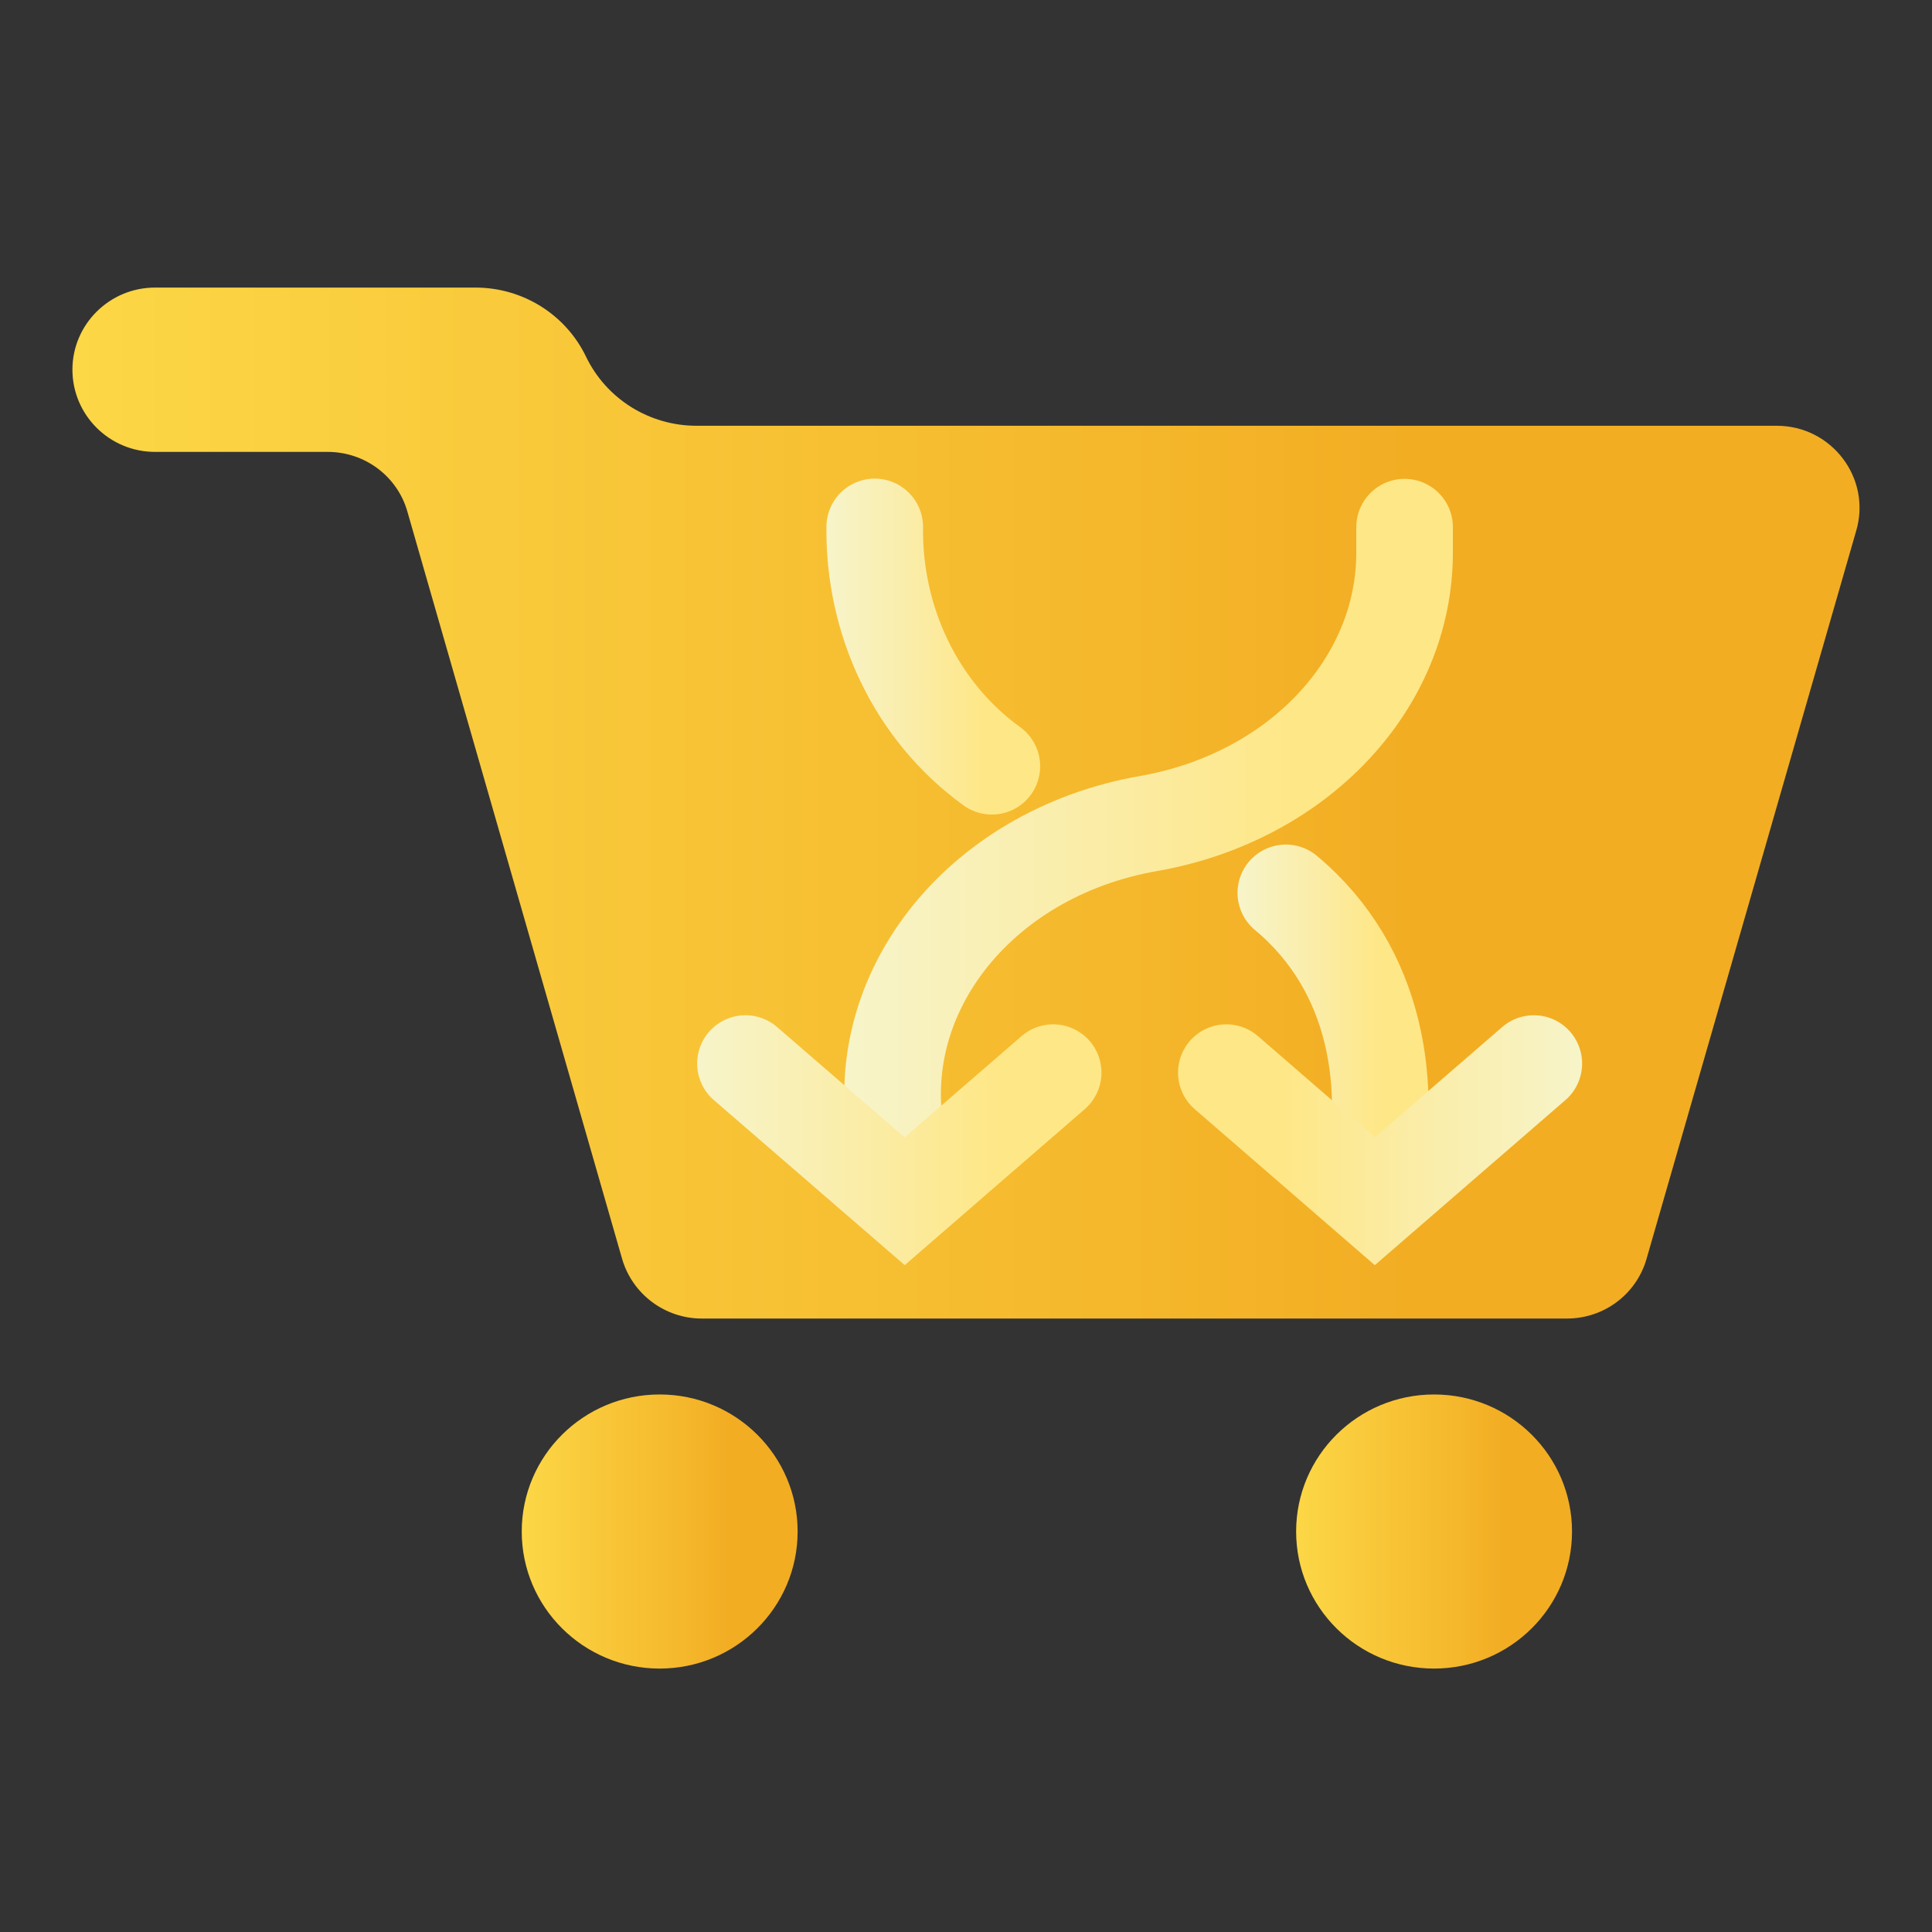 <svg width="80" height="80" viewBox="0 0 80 80" fill="none" xmlns="http://www.w3.org/2000/svg">
<rect x="0" y="0" width="80" height="80" fill="#333333" stroke="none"/>
<path d="M27.316 69.092C30.47 69.092 33.028 66.551 33.028 63.417C33.028 60.282 30.47 57.742 27.316 57.742C24.161 57.742 21.604 60.282 21.604 63.417C21.604 66.551 24.161 69.092 27.316 69.092Z" fill="url(#paint0_linear)"/>
<path d="M59.382 69.092C62.537 69.092 65.094 66.551 65.094 63.417C65.094 60.282 62.537 57.742 59.382 57.742C56.227 57.742 53.67 60.282 53.67 63.417C53.67 66.551 56.227 69.092 59.382 69.092Z" fill="url(#paint1_linear)"/>
<path d="M6.419 11.908H19.69C21.642 11.908 23.423 13.019 24.266 14.769C25.109 16.52 26.89 17.63 28.841 17.63H73.572C75.855 17.63 77.504 19.814 76.859 21.988L68.173 52.151C67.746 53.601 66.411 54.598 64.886 54.598H29.059C27.534 54.598 26.189 53.591 25.762 52.133L16.867 21.178C16.451 19.72 15.105 18.712 13.571 18.712H6.419C4.534 18.712 2.999 17.188 2.999 15.306C2.999 13.433 4.534 11.908 6.419 11.908Z" fill="url(#paint2_linear)"/>
<path d="M37.623 49.337L37.216 47.549C35.795 41.366 40.428 35.343 47.561 34.1C53.727 33.018 58.161 28.331 58.161 22.882V21.828" stroke="url(#paint3_linear)" stroke-width="4" stroke-miterlimit="10" stroke-linecap="round"/>
<path d="M43.609 44.415L37.461 49.742L30.868 44.039" stroke="url(#paint4_linear)" stroke-width="4" stroke-miterlimit="10" stroke-linecap="round"/>
<path d="M41.071 31.729C37.907 29.442 36.173 25.686 36.221 21.818" stroke="url(#paint5_linear)" stroke-width="4" stroke-miterlimit="10" stroke-linecap="round"/>
<path d="M56.758 49.337C57.733 45.036 57.051 40.142 53.243 36.971" stroke="url(#paint6_linear)" stroke-width="4" stroke-miterlimit="10" stroke-linecap="round"/>
<path d="M50.78 44.415L56.928 49.742L63.512 44.039" stroke="url(#paint7_linear)" stroke-width="4" stroke-miterlimit="10" stroke-linecap="round"/>
<defs>
<linearGradient id="paint0_linear" x1="21.608" y1="63.415" x2="33.027" y2="63.415" gradientUnits="userSpaceOnUse">
<stop stop-color="#FCD746"/>
<stop offset="0.574" stop-color="#F5B82C"/>
<stop offset="0.75" stop-color="#F2AD23"/>
</linearGradient>
<linearGradient id="paint1_linear" x1="53.672" y1="63.415" x2="65.091" y2="63.415" gradientUnits="userSpaceOnUse">
<stop stop-color="#FCD746"/>
<stop offset="0.574" stop-color="#F5B82C"/>
<stop offset="0.75" stop-color="#F2AD23"/>
</linearGradient>
<linearGradient id="paint2_linear" x1="2.999" y1="33.253" x2="76.998" y2="33.253" gradientUnits="userSpaceOnUse">
<stop stop-color="#FCD746"/>
<stop offset="0.574" stop-color="#F5B82C"/>
<stop offset="0.75" stop-color="#F2AD23"/>
</linearGradient>
<linearGradient id="paint3_linear" x1="35.068" y1="35.579" x2="60.061" y2="35.579" gradientUnits="userSpaceOnUse">
<stop stop-color="#F7F4C9"/>
<stop offset="0.448" stop-color="#FBECA4"/>
<stop offset="0.75" stop-color="#FEE786"/>
</linearGradient>
<linearGradient id="paint4_linear" x1="28.975" y1="47.199" x2="45.5" y2="47.199" gradientUnits="userSpaceOnUse">
<stop stop-color="#F7F4C9"/>
<stop offset="0.448" stop-color="#FBECA4"/>
<stop offset="0.75" stop-color="#FEE786"/>
</linearGradient>
<linearGradient id="paint5_linear" x1="34.325" y1="26.778" x2="42.969" y2="26.778" gradientUnits="userSpaceOnUse">
<stop stop-color="#F7F4C9"/>
<stop offset="0.448" stop-color="#FBECA4"/>
<stop offset="0.75" stop-color="#FEE786"/>
</linearGradient>
<linearGradient id="paint6_linear" x1="51.355" y1="43.153" x2="59.054" y2="43.153" gradientUnits="userSpaceOnUse">
<stop stop-color="#F7F4C9"/>
<stop offset="0.448" stop-color="#FBECA4"/>
<stop offset="0.75" stop-color="#FEE786"/>
</linearGradient>
<linearGradient id="paint7_linear" x1="65.411" y1="47.199" x2="48.886" y2="47.199" gradientUnits="userSpaceOnUse">
<stop stop-color="#F7F4C9"/>
<stop offset="0.448" stop-color="#FBECA4"/>
<stop offset="0.75" stop-color="#FEE786"/>
</linearGradient>
</defs>
</svg>
